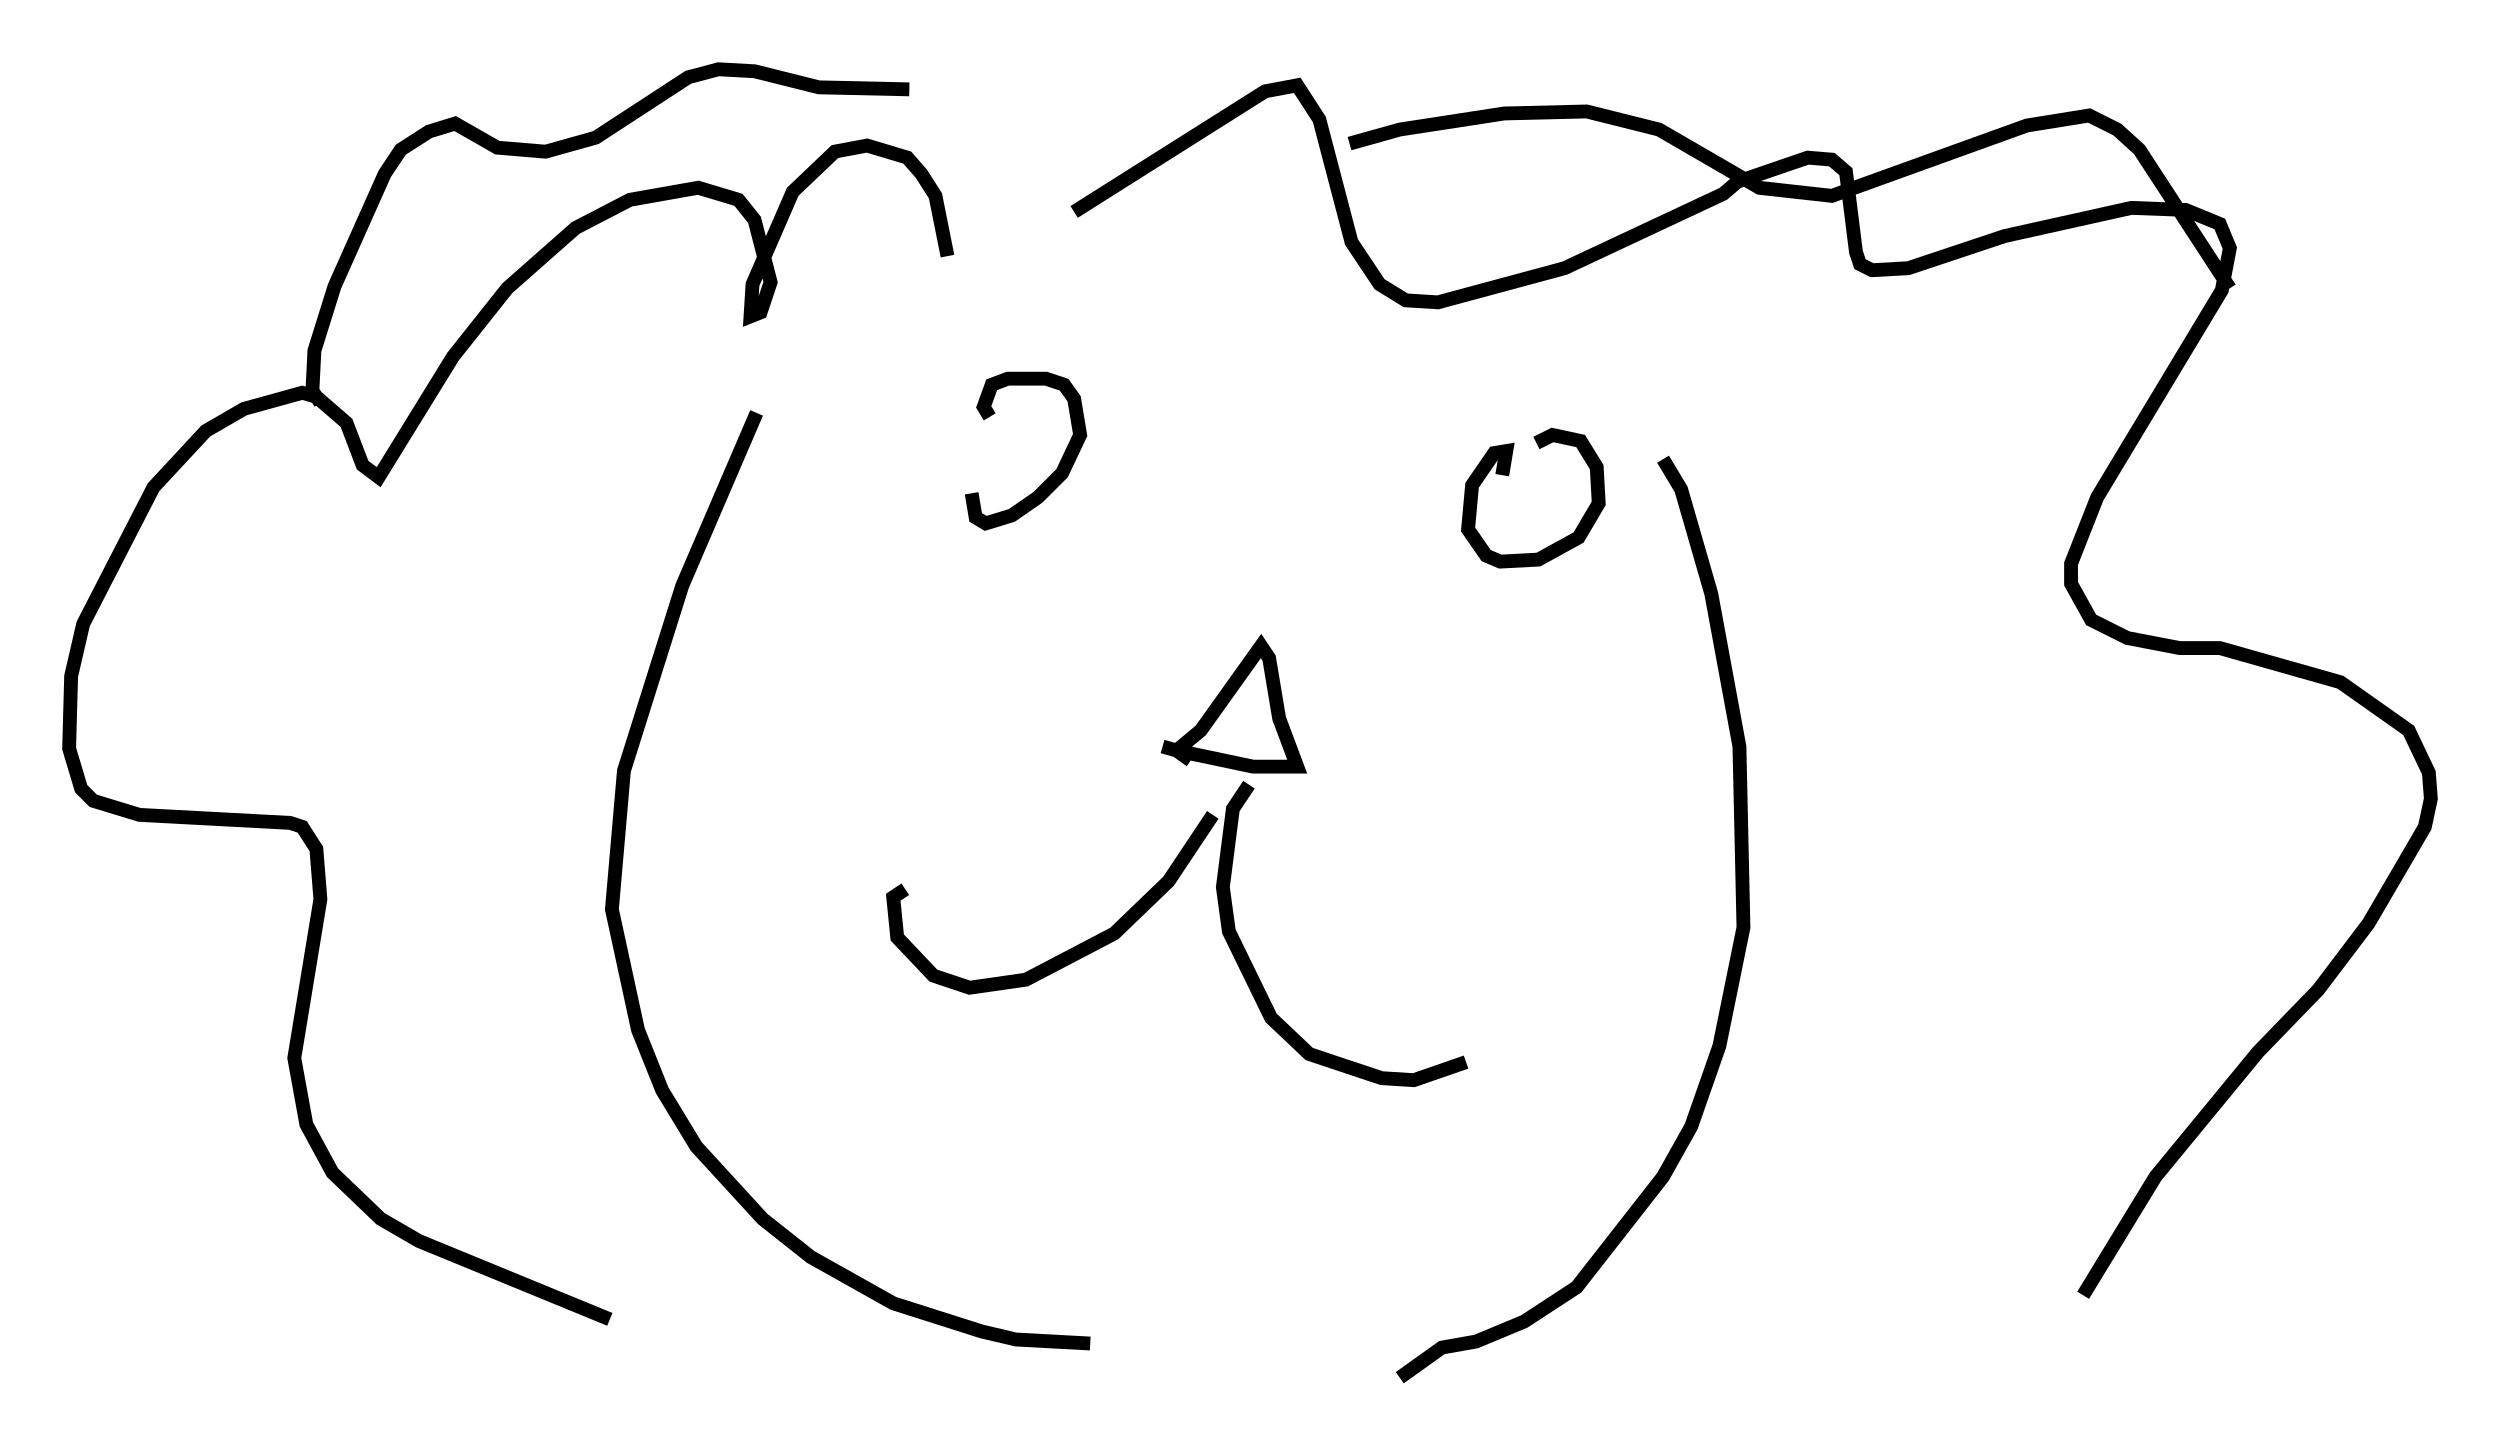<?xml version="1.0" encoding="utf-8" ?>
<svg baseProfile="full" height="104.558" version="1.1" width="180.67" xmlns="http://www.w3.org/2000/svg" xmlns:ev="http://www.w3.org/2001/xml-events" xmlns:xlink="http://www.w3.org/1999/xlink"><defs /><rect fill="white" height="104.558" width="180.67" x="0" y="0" /><path d="M70.799, 30.274 m-0.581, 5.374 l0.291, 1.743 0.726, 0.436 l1.888, -0.581 1.888, -1.307 l1.743, -1.743 1.307, -2.76 l-0.436, -2.615 -0.726, -1.017 l-1.307, -0.436 -2.76, 0.0 l-1.162, 0.436 -0.581, 1.598 l0.436, 0.726 m37.039, 4.212 l0.291, -1.743 -0.872, 0.145 l-1.598, 2.324 -0.291, 3.196 l1.307, 1.888 1.017, 0.436 l2.76, -0.145 2.905, -1.598 l1.453, -2.469 -0.145, -2.615 l-1.162, -1.888 -2.034, -0.436 l-1.162, 0.581 m-27.017, 21.933 l1.017, 0.291 1.743, -1.453 l4.358, -6.101 0.581, 0.872 l0.726, 4.358 1.307, 3.486 l-3.196, 0.0 -5.52, -1.162 l1.017, 0.726 m1.598, 3.922 l-3.196, 4.793 -3.922, 3.777 l-6.391, 3.341 -4.067, 0.581 l-2.615, -0.872 -2.615, -2.76 l-0.291, -2.905 0.872, -0.581 m24.838, -7.553 l-1.162, 1.743 -0.726, 5.665 l0.436, 3.196 3.05, 6.246 l2.76, 2.615 5.229, 1.743 l2.324, 0.145 3.777, -1.307 m-37.475, -58.246 l-0.872, -4.358 -1.017, -1.598 l-1.017, -1.162 -2.905, -0.872 l-2.324, 0.436 -3.05, 2.905 l-2.905, 6.682 -0.145, 2.324 l0.726, -0.291 0.726, -2.179 l-1.162, -4.503 -1.162, -1.453 l-2.905, -0.872 -4.939, 0.872 l-3.922, 2.034 -4.939, 4.358 l-3.922, 4.939 -5.374, 8.715 l-1.162, -0.872 -1.162, -3.05 l-2.179, -1.888 -1.017, -0.291 l-4.212, 1.162 -2.76, 1.598 l-3.777, 4.067 -5.084, 9.877 l-0.872, 3.777 -0.145, 5.229 l0.872, 2.905 0.872, 0.872 l3.341, 1.017 10.894, 0.581 l0.872, 0.291 1.017, 1.598 l0.291, 3.631 -1.888, 11.475 l0.872, 4.793 1.888, 3.486 l3.486, 3.341 2.76, 1.598 l13.799, 5.665 m33.553, -80.033 l13.799, -8.715 2.324, -0.436 l1.598, 2.469 2.324, 8.86 l2.034, 3.05 1.888, 1.162 l2.324, 0.145 9.151, -2.469 l11.475, -5.374 1.017, -0.872 l5.084, -1.743 1.743, 0.145 l1.017, 0.872 0.726, 5.81 l0.291, 0.872 0.872, 0.436 l2.615, -0.145 6.972, -2.324 l9.151, -2.034 3.922, 0.145 l2.469, 1.017 0.726, 1.743 l-0.581, 3.05 -9.006, 14.961 l-1.888, 4.793 0.0, 1.453 l1.453, 2.615 2.615, 1.307 l3.777, 0.726 2.905, 0.0 l8.715, 2.469 4.939, 3.486 l1.453, 3.05 0.145, 1.888 l-0.436, 2.034 -4.067, 6.972 l-3.631, 4.793 -4.358, 4.503 l-7.408, 9.006 -5.229, 8.57 m-95.866, -63.765 l-5.374, 12.492 -4.212, 13.363 l-0.872, 10.022 1.888, 8.715 l1.743, 4.358 2.469, 4.067 l4.793, 5.229 3.486, 2.76 l5.955, 3.341 6.391, 2.034 l2.469, 0.581 5.374, 0.291 m41.397, -63.91 l1.307, 2.179 2.179, 7.553 l2.034, 11.039 0.291, 13.073 l-1.743, 8.57 -2.034, 5.81 l-2.034, 3.631 -6.246, 7.989 l-3.777, 2.469 -3.486, 1.453 l-2.469, 0.436 -3.05, 2.179 m-78, -70.447 l-0.581, -0.872 0.145, -2.905 l1.453, -4.648 3.631, -8.134 l1.162, -1.743 2.034, -1.307 l1.888, -0.581 3.05, 1.743 l3.486, 0.291 3.631, -1.017 l6.682, -4.358 2.179, -0.581 l2.615, 0.145 4.648, 1.162 l6.536, 0.145 m31.81, 3.922 l3.631, -1.017 7.553, -1.162 l5.955, -0.145 5.229, 1.307 l7.263, 4.212 5.229, 0.581 l14.089, -5.084 4.503, -0.726 l2.034, 1.017 1.598, 1.453 l6.536, 10.022 " fill="none" stroke="black" stroke-width="1" /></svg>